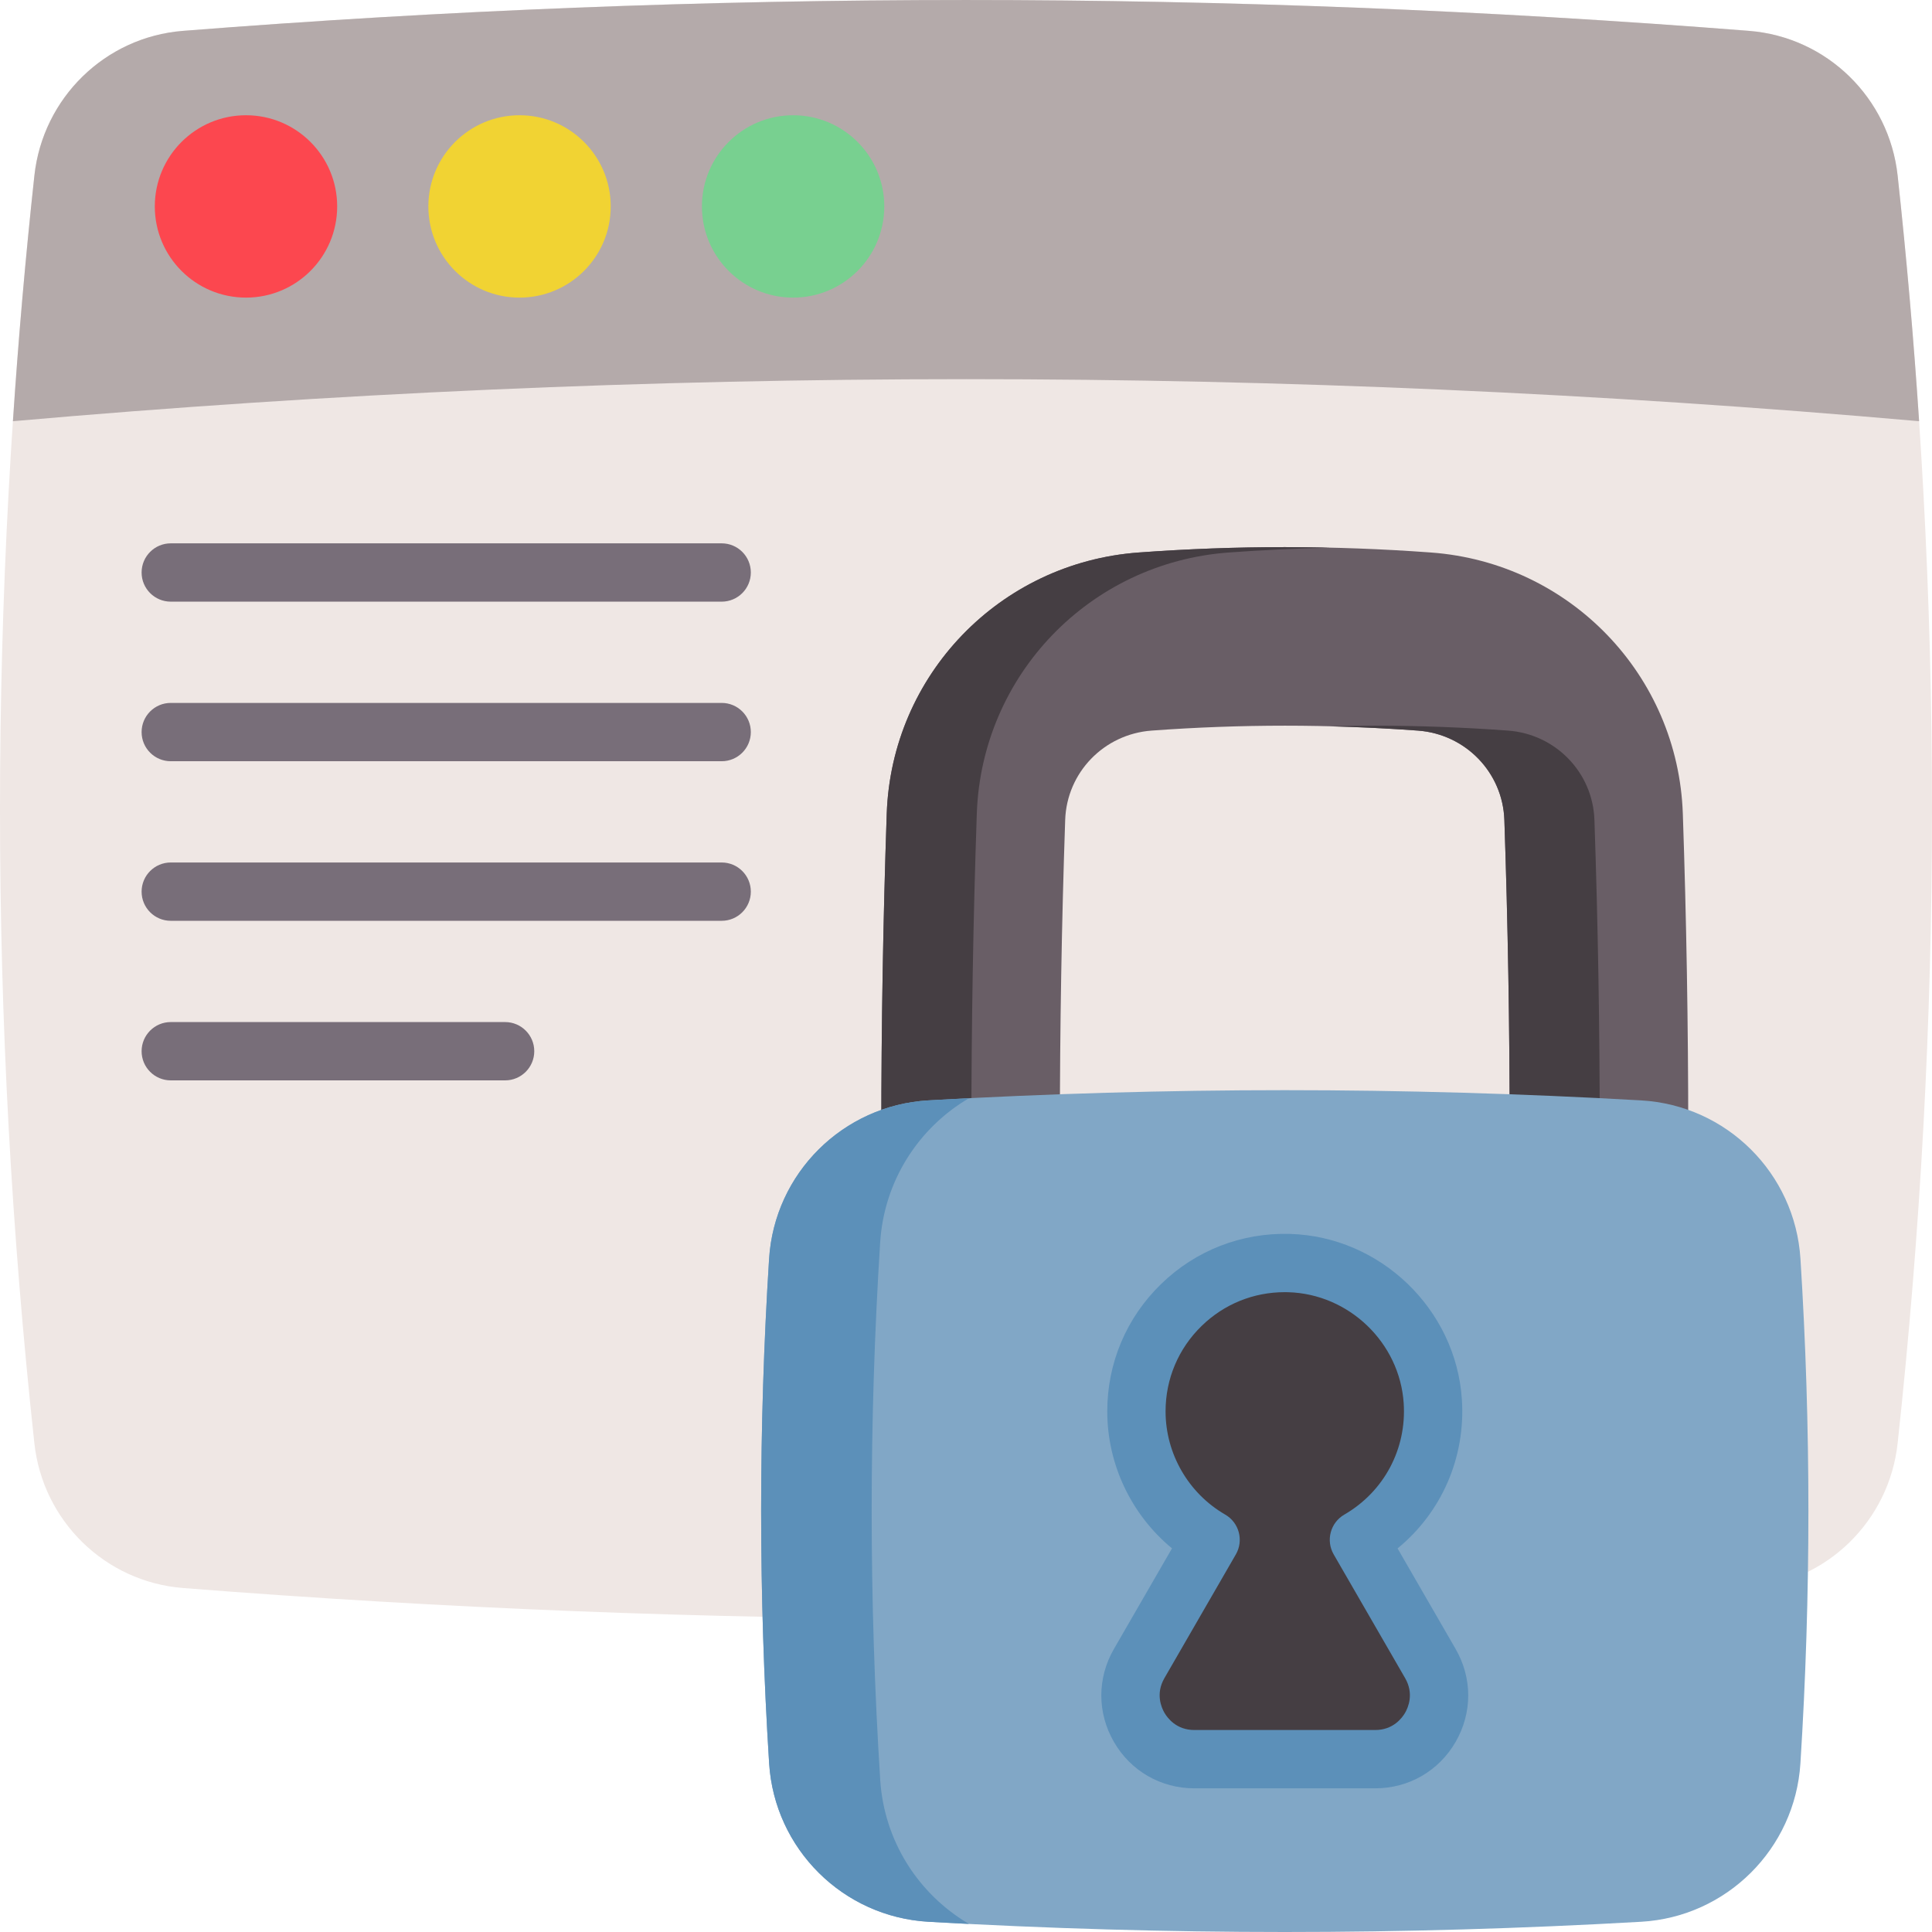 <svg id="Capa_1" enable-background="new 0 0 512 512" height="512" viewBox="0 0 512 512" width="512" xmlns="http://www.w3.org/2000/svg"><path d="m463.505 8.178c-138.336-10.904-276.673-10.904-415.009 0-20.655 1.628-37.156 17.778-39.389 38.375-12.142 111.97-12.142 223.94 0 335.911 2.234 20.597 18.735 36.747 39.389 38.375 138.336 10.904 276.673 10.904 415.009 0 20.654-1.628 37.155-17.778 39.389-38.375 12.142-111.97 12.142-223.94 0-335.911-2.234-20.597-18.735-36.747-39.389-38.375z" fill="#efe7e4"/><path d="m508.584 111.629-.206-.021c-168.249-14.835-336.498-14.835-504.747 0l-.206.031c1.432-21.696 3.327-43.381 5.687-65.077 2.235-20.603 18.738-36.757 39.383-38.384 138.343-10.899 276.676-10.899 415.019 0 20.645 1.628 37.148 17.781 39.384 38.385 2.359 21.685 4.254 43.38 5.686 65.066z" fill="#b4aaaa"/><circle cx="65.19" cy="54.706" fill="#fc474f" r="24.165"/><circle cx="210.18" cy="54.706" fill="#78d090" r="24.165"/><circle cx="137.685" cy="54.706" fill="#f1d333" r="24.165"/><path d="m340.477 455.085c-12.803 0-25.842-.482-38.756-1.432-36.781-2.707-65.467-32.475-66.725-69.244-1.918-56.048-1.92-112.822-.006-168.747 1.259-36.771 29.947-66.538 66.73-69.242 12.916-.949 25.957-1.43 38.758-1.43s25.842.481 38.758 1.43c36.784 2.703 65.471 32.47 66.731 69.241 1.914 55.925 1.912 112.7-.006 168.748-1.258 36.769-29.944 66.537-66.725 69.244-12.916.95-25.956 1.432-38.759 1.432zm0-262.772c-11.649 0-23.523.438-35.29 1.303-12.626.928-22.472 11.101-22.902 23.665-1.877 54.85-1.875 110.536.006 165.509.43 12.563 10.276 22.738 22.903 23.667 11.763.866 23.634 1.304 35.283 1.304s23.521-.439 35.283-1.304c12.626-.929 22.473-11.104 22.903-23.667 1.882-54.974 1.883-110.659.006-165.51-.43-12.563-10.276-22.736-22.903-23.664-11.766-.864-23.639-1.303-35.289-1.303z" fill="#695e66"/><path d="m375.765 406.457c-7.769.572-15.581.939-23.35 1.134 3.993.101 7.978.17 11.933.17 11.649 0 23.521-.439 35.283-1.304 12.626-.929 22.473-11.104 22.903-23.667 1.882-54.974 1.883-110.659.006-165.51-.43-12.563-10.276-22.736-22.903-23.664-11.767-.864-23.64-1.303-35.29-1.303-3.955 0-7.94.069-11.933.17 7.77.196 15.584.562 23.357 1.133 12.626.928 22.472 11.101 22.903 23.664 1.877 54.851 1.875 110.536-.006 165.51-.43 12.563-10.277 22.738-22.903 23.667z" fill="#453e43"/><path d="m325.592 453.653c-36.781-2.707-65.467-32.475-66.725-69.244-1.918-56.048-1.92-112.822-.006-168.747 1.259-36.771 29.947-66.538 66.73-69.242 8.924-.656 17.903-1.072 26.825-1.276-3.992-.092-7.976-.154-11.933-.154-12.801 0-25.842.481-38.758 1.43-36.783 2.703-65.471 32.47-66.73 69.242-1.914 55.925-1.912 112.7.006 168.747 1.258 36.769 29.944 66.537 66.725 69.244 12.914.95 25.953 1.432 38.756 1.432 3.958 0 7.941-.062 11.933-.154-8.923-.205-17.901-.622-26.823-1.278z" fill="#453e43"/><path d="m340.477 512c-31.32 0-62.903-.909-94.435-2.711-22.661-1.295-40.781-19.326-42.215-41.979-2.82-44.548-2.825-89.247-.01-133.719 1.434-22.652 19.554-40.681 42.214-41.975 31.503-1.799 63.128-2.708 94.446-2.708s62.943.908 94.446 2.708c22.66 1.294 40.781 19.323 42.214 41.975 2.814 44.471 2.809 89.171-.01 133.719-1.434 22.653-19.554 40.683-42.215 41.979-31.531 1.802-63.115 2.711-94.435 2.711z" fill="#81a7c6"/><path d="m256.784 509.857c-3.585-.166-7.169-.367-10.742-.568-22.656-1.29-40.781-19.32-42.212-41.976-2.816-44.555-2.828-89.252-.012-133.724 1.432-22.644 19.556-40.674 42.213-41.976 3.585-.201 7.158-.402 10.742-.568-13.31 7.808-22.49 21.875-23.52 38.214-3.005 47.359-2.993 94.954.012 142.384 1.028 16.339 10.209 30.405 23.519 38.214z" fill="#5c90b9"/><path d="m379.067 440.865-18.935-32.796c12.467-7.213 20.612-21.065 19.57-36.729-1.332-20.045-18.026-36.057-38.107-36.614-22.223-.617-40.433 17.215-40.433 39.299 0 14.55 7.911 27.245 19.66 34.043l-18.935 32.796c-6.5 11.259 1.625 25.332 14.626 25.332h47.929c13 .002 21.126-14.072 14.625-25.331z" fill="#453e43"/><path d="m364.442 473.924h-47.929c-8.899 0-16.868-4.601-21.317-12.308-4.449-7.706-4.449-16.908 0-24.615l15.396-26.666c-10.732-8.858-17.156-22.184-17.156-36.311 0-12.812 5.059-24.789 14.245-33.724 9.183-8.932 21.319-13.66 34.128-13.299 23.982.665 44.013 19.916 45.603 43.825 1.026 15.431-5.384 29.975-17.04 39.523l15.387 26.651c4.449 7.706 4.449 16.908 0 24.615-4.45 7.708-12.419 12.309-21.317 12.309zm-23.969-131.487c-8.28 0-16.069 3.155-22.018 8.942-6.169 6-9.567 14.043-9.567 22.646 0 11.234 6.055 21.716 15.803 27.356 3.691 2.136 4.954 6.858 2.822 10.551l-18.935 32.796c-2.387 4.134-.795 7.784 0 9.162.795 1.377 3.161 4.581 7.935 4.581h47.929c4.774 0 7.139-3.204 7.934-4.581s2.387-5.027 0-9.162l-18.935-32.796c-2.132-3.693-.869-8.416 2.822-10.551 10.509-6.081 16.537-17.395 15.73-29.528-1.066-16.041-14.513-28.956-30.612-29.403-.303-.009-.606-.013-.908-.013z" fill="#5c90b9"/><g fill="#786e79"><path d="m191.251 159.445h-145.997c-4.267 0-7.727-3.459-7.727-7.727s3.459-7.727 7.727-7.727h145.996c4.267 0 7.727 3.459 7.727 7.727s-3.459 7.727-7.726 7.727z"/><path d="m191.251 201.734h-145.997c-4.267 0-7.727-3.459-7.727-7.727 0-4.267 3.459-7.727 7.727-7.727h145.996c4.267 0 7.727 3.459 7.727 7.727 0 4.267-3.459 7.727-7.726 7.727z"/><path d="m191.251 244.022h-145.997c-4.267 0-7.727-3.459-7.727-7.727 0-4.267 3.459-7.727 7.727-7.727h145.996c4.267 0 7.727 3.459 7.727 7.727s-3.459 7.727-7.726 7.727z"/><path d="m133.859 286.311h-88.605c-4.267 0-7.727-3.459-7.727-7.727 0-4.267 3.459-7.727 7.727-7.727h88.604c4.267 0 7.727 3.459 7.727 7.727 0 4.267-3.459 7.727-7.726 7.727z"/></g></svg>